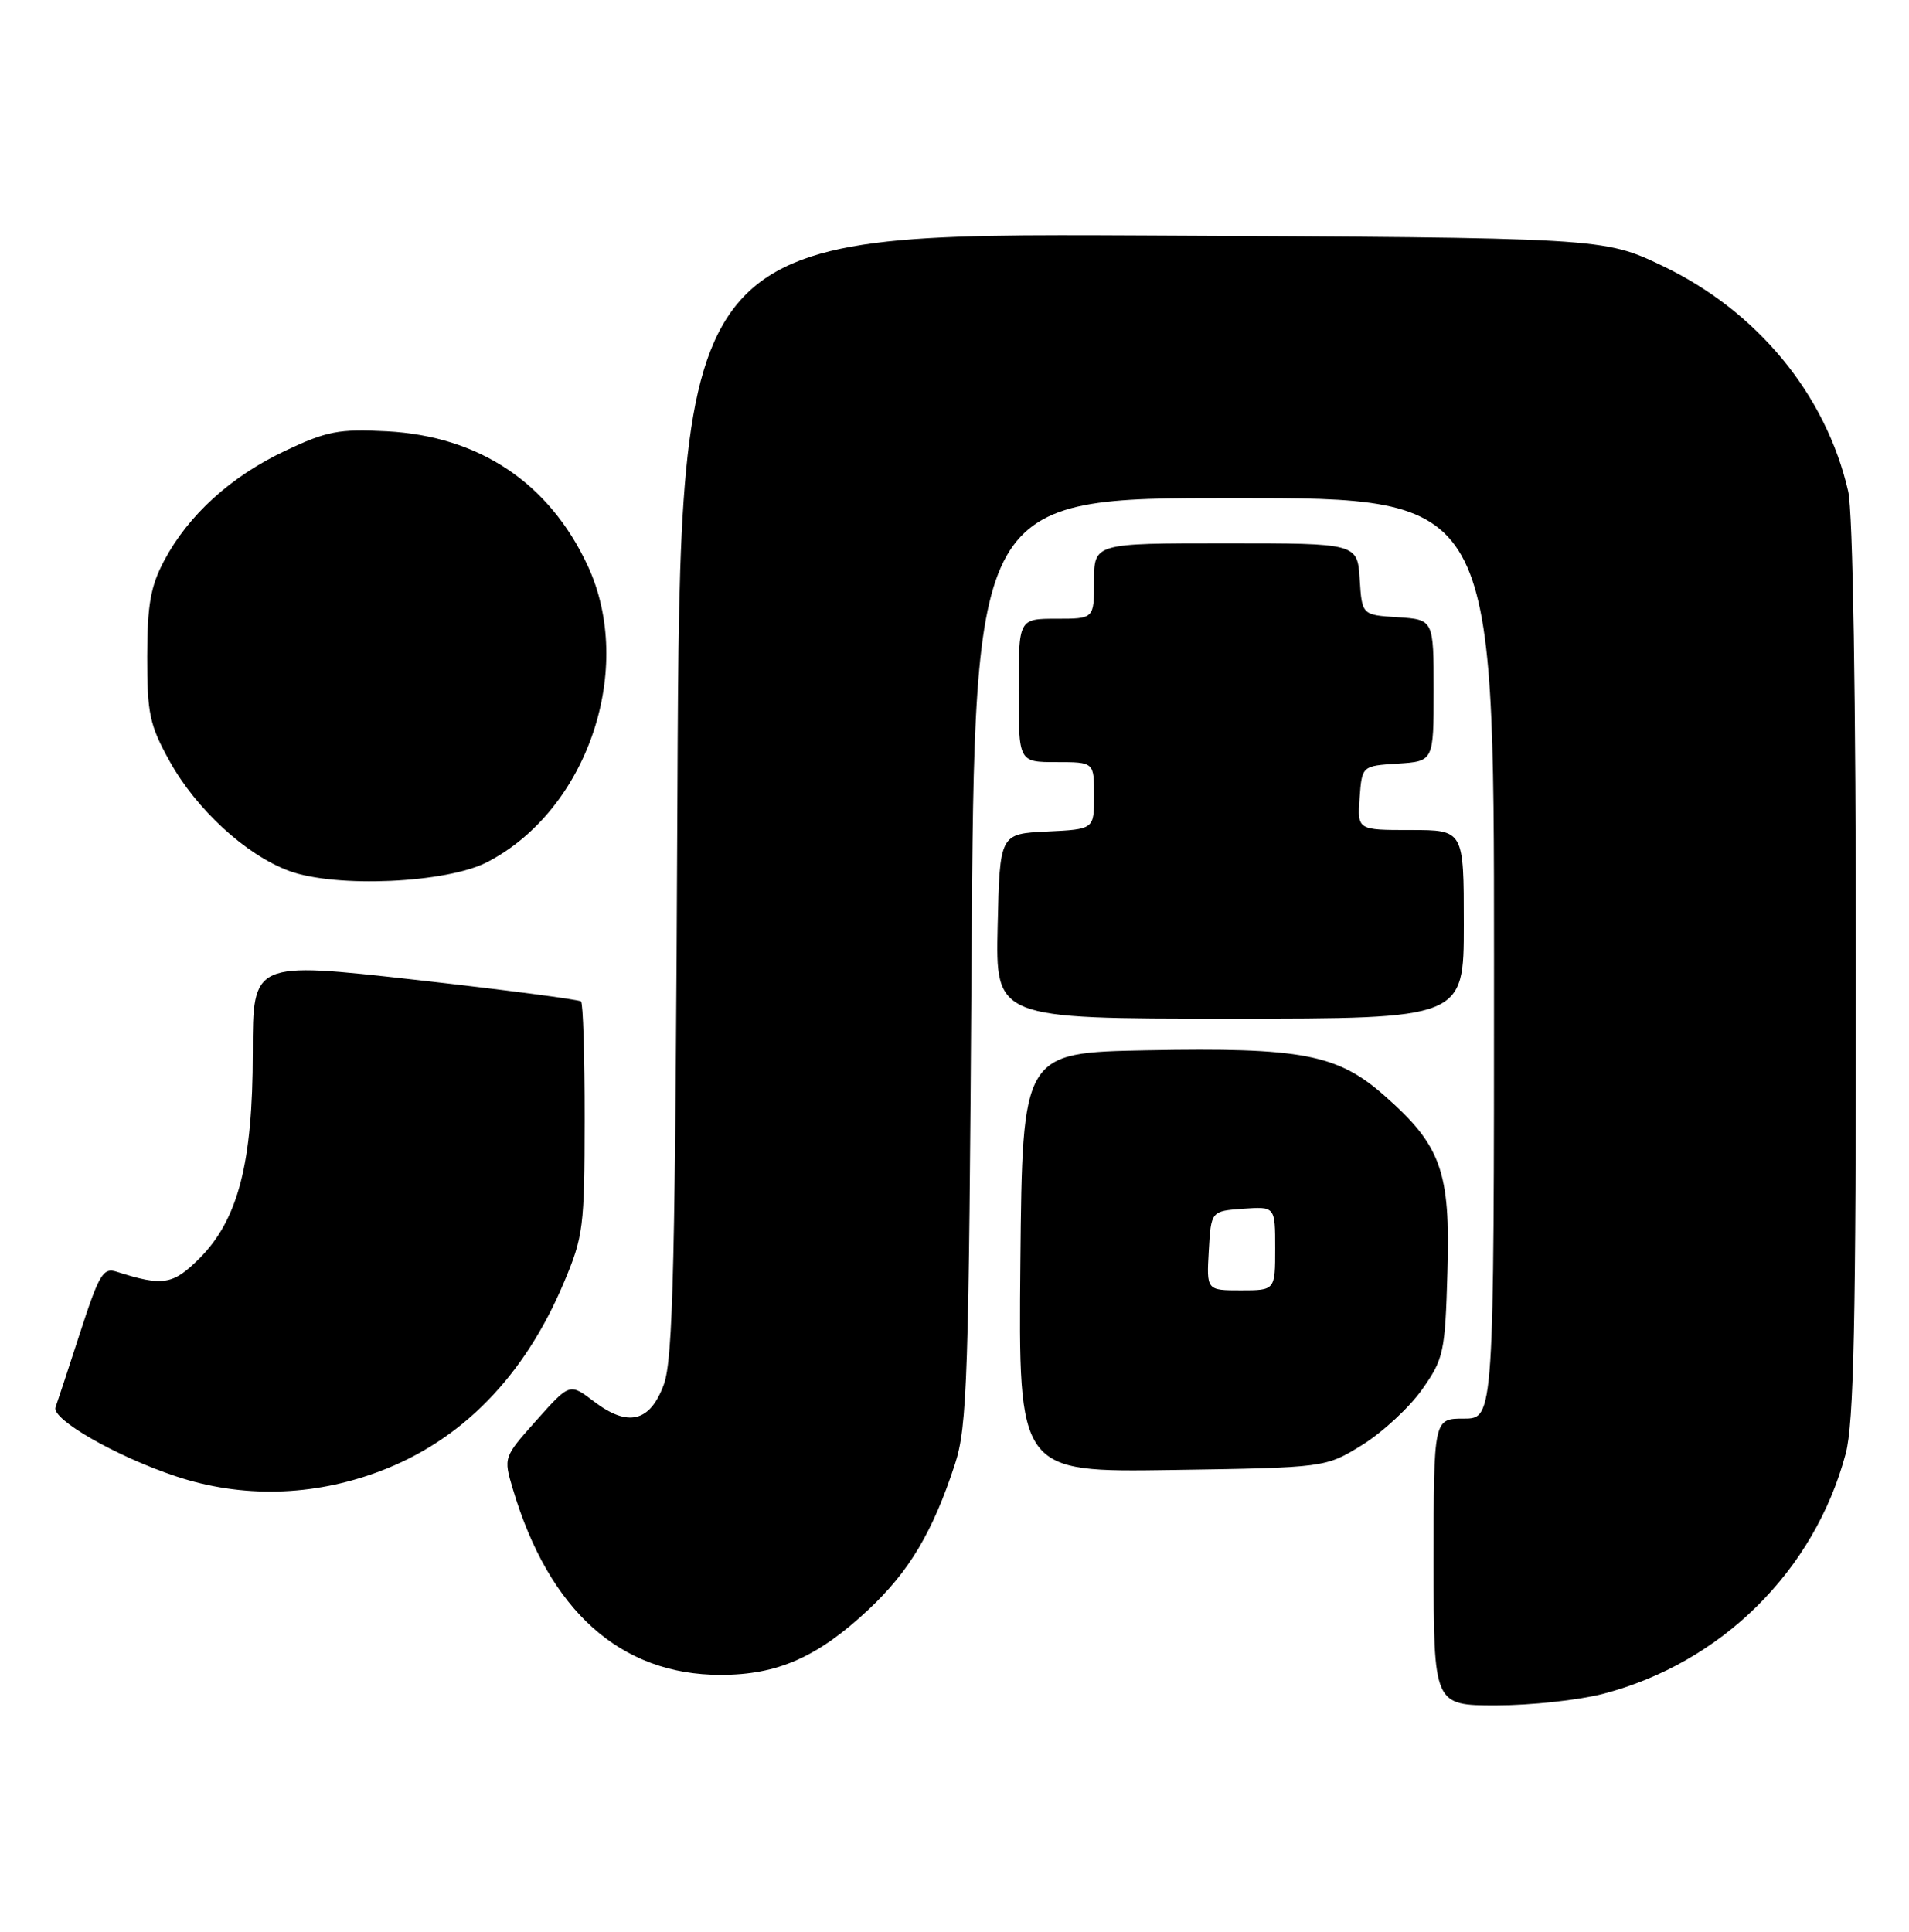 <?xml version="1.0" encoding="UTF-8" standalone="no"?>
<!DOCTYPE svg PUBLIC "-//W3C//DTD SVG 1.1//EN" "http://www.w3.org/Graphics/SVG/1.1/DTD/svg11.dtd" >
<svg xmlns="http://www.w3.org/2000/svg" xmlns:xlink="http://www.w3.org/1999/xlink" version="1.1" viewBox="0 0 253 256">
 <g >
 <path fill="currentColor"
d=" M 212.47 224.47 C 228.14 220.38 240.47 208.18 244.61 192.65 C 245.69 188.56 245.97 175.34 245.96 128.50 C 245.96 92.34 245.56 67.80 244.94 65.11 C 241.98 52.26 232.90 41.24 220.32 35.23 C 212.50 31.50 212.50 31.50 151.31 31.21 C 90.12 30.93 90.12 30.93 89.78 105.21 C 89.50 167.63 89.21 180.14 87.97 183.50 C 86.14 188.47 83.22 189.17 78.70 185.72 C 75.50 183.29 75.50 183.29 71.11 188.21 C 66.72 193.13 66.72 193.13 67.96 197.31 C 72.77 213.49 82.23 221.96 95.50 221.96 C 103.05 221.96 108.35 219.62 115.08 213.33 C 120.51 208.25 123.65 202.97 126.57 194.00 C 128.19 189.02 128.40 182.74 128.76 127.25 C 129.16 66.00 129.16 66.00 163.58 66.00 C 198.00 66.00 198.00 66.00 198.00 127.00 C 198.00 188.00 198.00 188.00 194.00 188.00 C 190.00 188.00 190.00 188.00 190.00 207.00 C 190.00 226.00 190.00 226.00 198.29 226.00 C 202.85 226.00 209.23 225.31 212.47 224.47 Z  M 50.28 195.00 C 61.19 190.91 69.48 182.43 74.72 170.00 C 77.31 163.88 77.47 162.60 77.48 148.33 C 77.49 139.99 77.28 132.96 77.00 132.71 C 76.72 132.46 66.83 131.17 55.00 129.84 C 33.50 127.43 33.50 127.43 33.50 139.46 C 33.50 154.15 31.56 161.64 26.41 166.79 C 22.92 170.28 21.57 170.49 15.47 168.54 C 13.67 167.95 13.14 168.84 10.59 176.69 C 9.02 181.54 7.56 185.95 7.36 186.50 C 6.78 188.07 15.39 193.01 23.30 195.64 C 32.04 198.55 41.42 198.33 50.28 195.00 Z  M 180.55 191.48 C 183.24 189.81 186.80 186.51 188.47 184.14 C 191.34 180.06 191.52 179.25 191.83 168.54 C 192.23 155.23 191.00 151.81 183.46 145.18 C 177.24 139.70 172.49 138.80 152.00 139.19 C 135.50 139.50 135.50 139.50 135.23 167.31 C 134.97 195.11 134.97 195.11 155.32 194.81 C 175.67 194.50 175.67 194.50 180.55 191.48 Z  M 194.00 122.50 C 194.00 110.00 194.00 110.00 186.94 110.00 C 179.89 110.00 179.89 110.00 180.19 105.75 C 180.50 101.50 180.50 101.50 185.25 101.20 C 190.00 100.89 190.00 100.89 190.00 91.50 C 190.00 82.11 190.00 82.11 185.25 81.80 C 180.50 81.50 180.50 81.50 180.20 76.75 C 179.89 72.00 179.89 72.00 162.45 72.00 C 145.00 72.00 145.00 72.00 145.00 77.00 C 145.00 82.00 145.00 82.00 140.00 82.00 C 135.00 82.00 135.00 82.00 135.00 91.50 C 135.00 101.00 135.00 101.00 140.00 101.00 C 145.00 101.00 145.00 101.00 145.00 105.45 C 145.00 109.90 145.00 109.90 138.75 110.20 C 132.50 110.50 132.50 110.50 132.22 122.75 C 131.94 135.00 131.94 135.00 162.97 135.00 C 194.00 135.00 194.00 135.00 194.00 122.50 Z  M 64.59 114.24 C 77.89 107.34 84.23 88.56 77.87 74.93 C 72.77 63.99 63.51 57.81 51.28 57.16 C 44.90 56.83 43.32 57.13 37.78 59.75 C 30.59 63.15 24.97 68.25 21.75 74.31 C 19.96 77.69 19.52 80.14 19.51 87.00 C 19.50 94.57 19.83 96.09 22.47 100.86 C 26.02 107.27 32.60 113.31 38.32 115.42 C 44.52 117.70 59.21 117.04 64.59 114.24 Z  M 160.20 165.75 C 160.50 160.50 160.50 160.50 164.75 160.19 C 169.00 159.89 169.00 159.89 169.00 165.44 C 169.00 171.00 169.00 171.00 164.45 171.00 C 159.90 171.00 159.90 171.00 160.20 165.75 Z "/>
</g>
</svg>